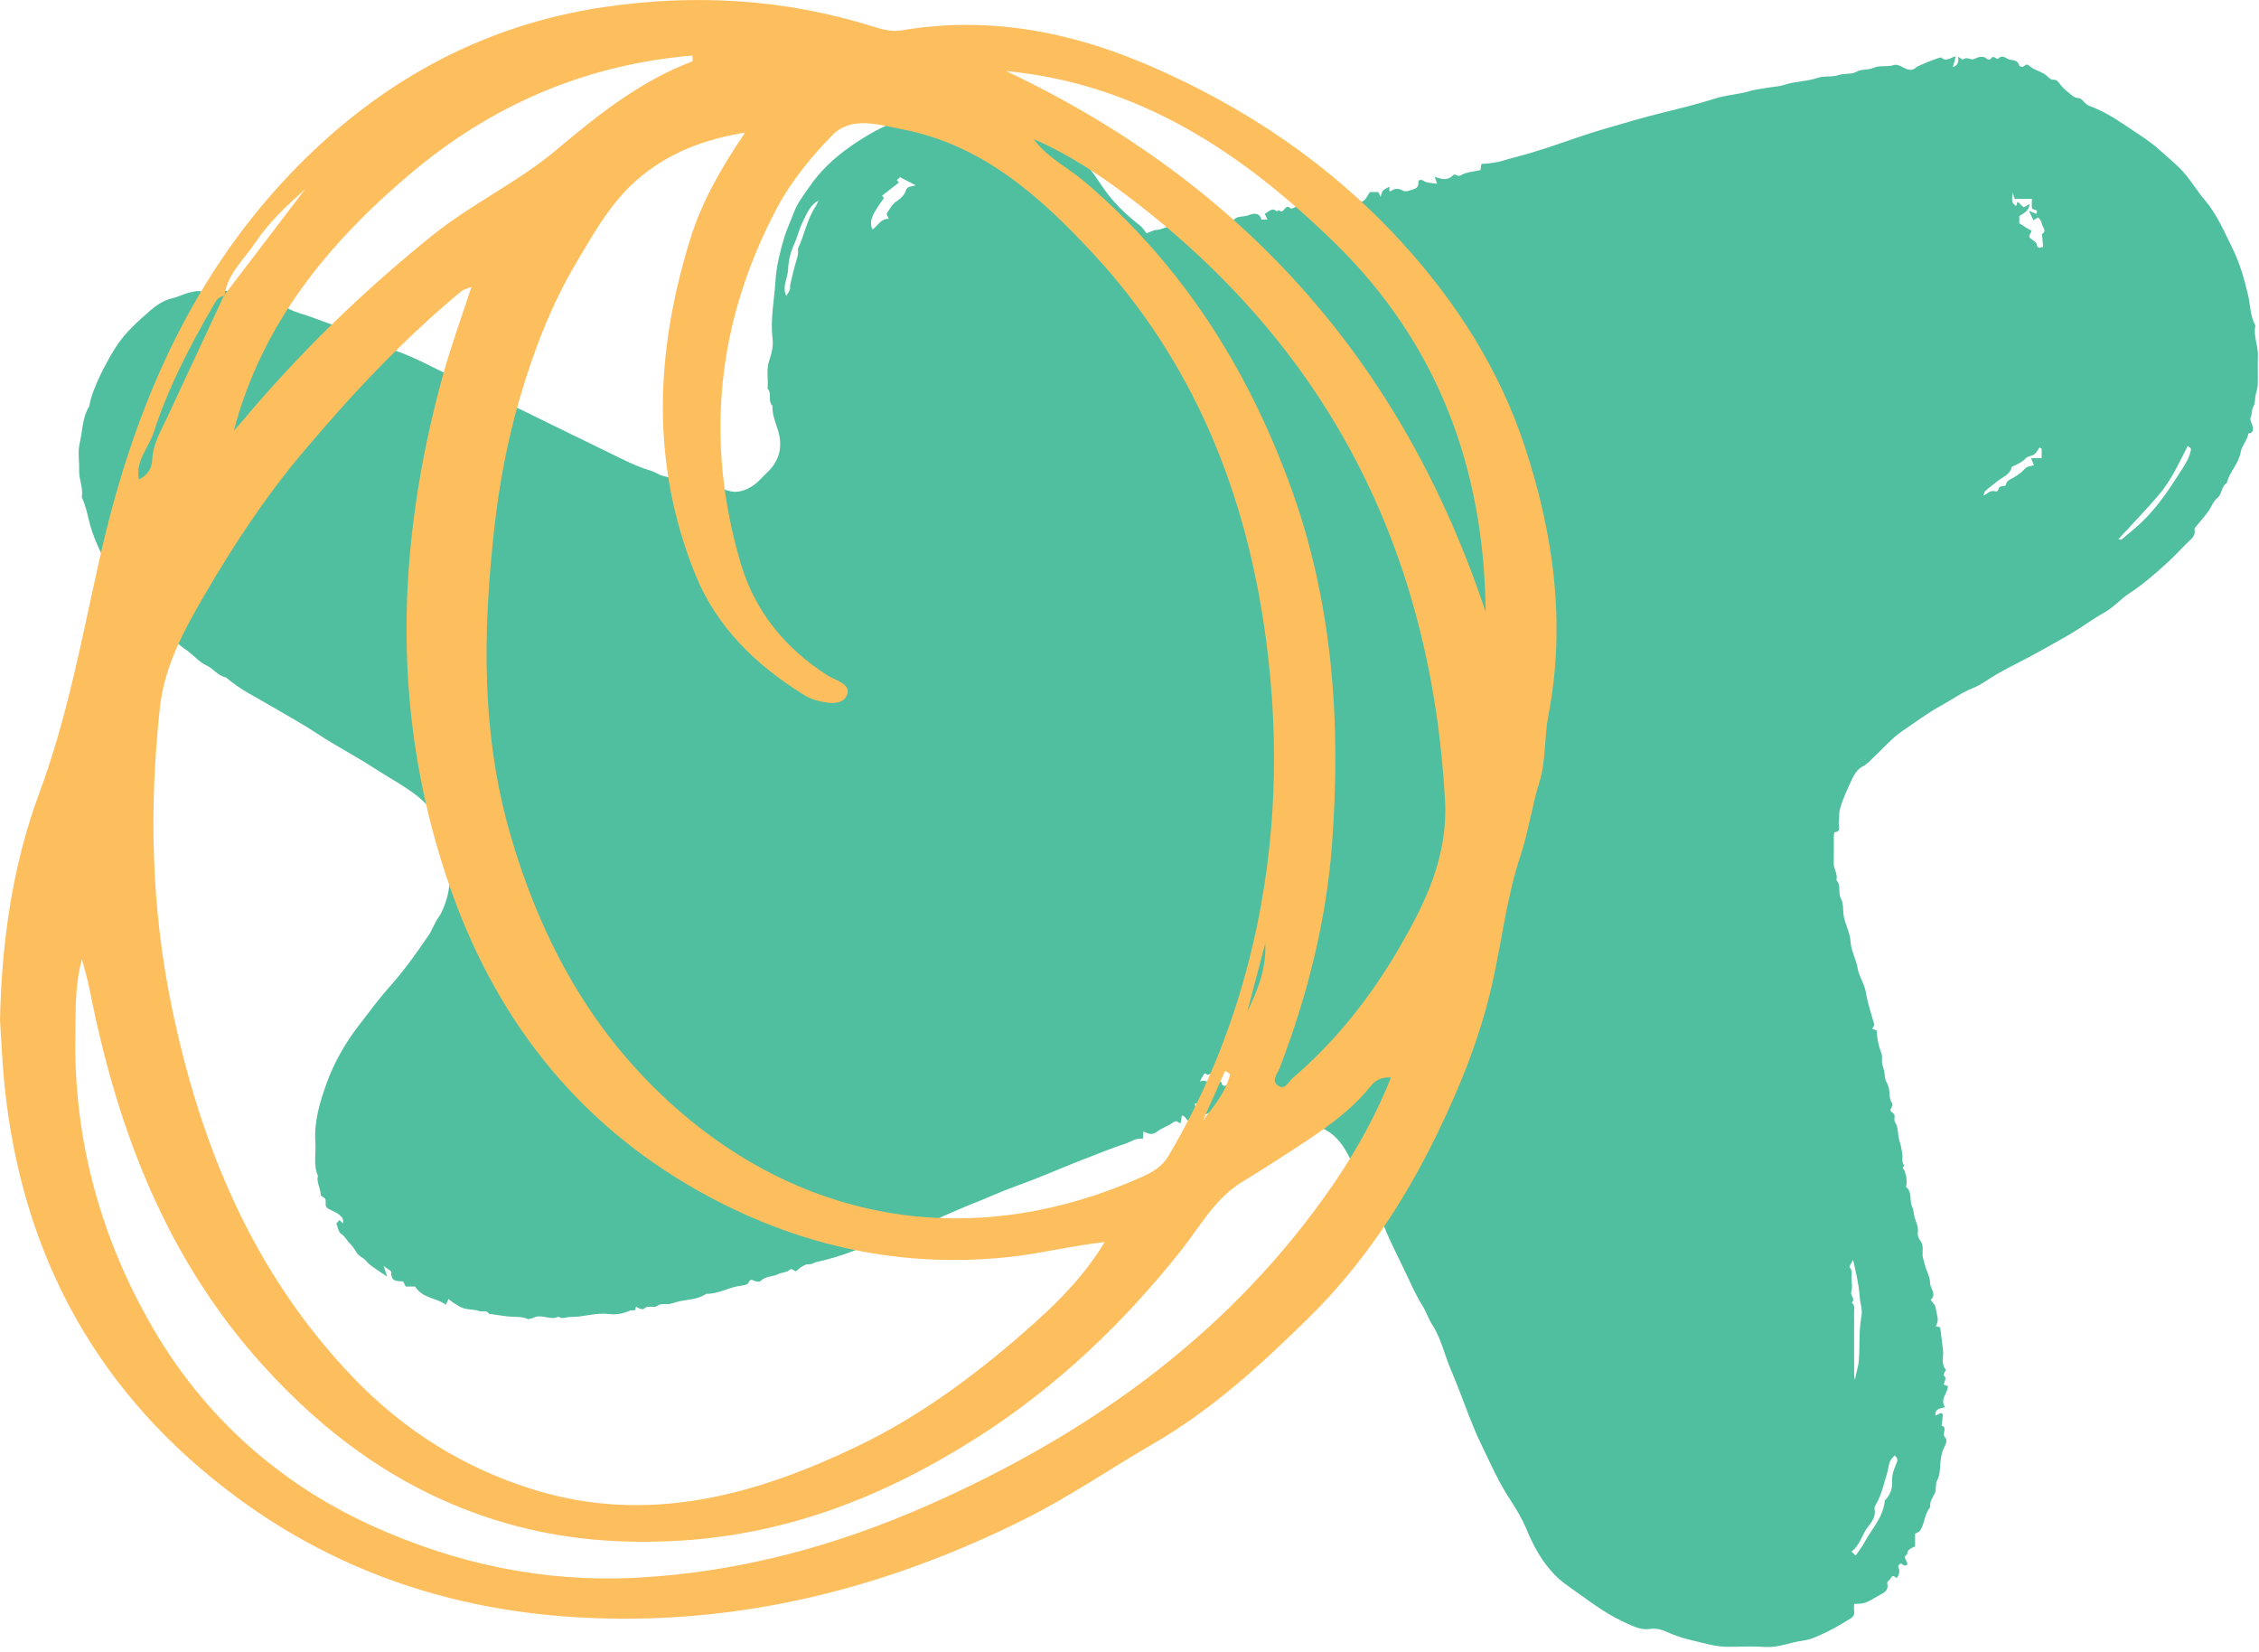 <?xml version="1.0" encoding="UTF-8"?>
<svg width="201px" height="147px" viewBox="0 0 201 147" version="1.1" xmlns="http://www.w3.org/2000/svg" xmlns:xlink="http://www.w3.org/1999/xlink">
    <!-- Generator: sketchtool 61 (101010) - https://sketch.com -->
    <title>4D83AEF1-AA60-4330-9B97-B31644E3A328</title>
    <desc>Created with sketchtool.</desc>
    <g id="Page-1" stroke="none" stroke-width="1" fill="none" fill-rule="evenodd">
        <g id="Case-Study-for-Edplus" transform="translate(-527, -9972)">
            <g id="Result" transform="translate(-394, 9345)">
                <g id="yg-d" transform="translate(921, 627)">
                    <path d="M181.662,39.923 C181.599,39.887 181.536,39.85 181.472,39.814 C181.319,40.02 181.201,40.273 181.004,40.42 C180.79,40.58 180.432,40.577 180.261,40.761 C179.904,41.144 179.445,41.317 179.003,41.538 C178.856,42.228 178.214,42.422 177.748,42.793 C177.384,43.084 177.006,43.362 176.658,43.672 C176.556,43.763 176.535,43.947 176.477,44.089 C176.857,43.934 177.065,43.588 177.496,43.706 C177.815,43.794 177.782,43.51 177.903,43.353 C178.004,43.223 178.451,43.258 178.463,43.177 C178.531,42.73 178.893,42.66 179.186,42.475 C179.517,42.266 179.87,42.051 180.114,41.756 C180.36,41.458 180.681,41.48 180.97,41.394 C180.898,41.213 180.829,41.038 180.717,40.755 L181.662,40.755 L181.662,39.923 Z M72.827,17.839 C72.062,18.252 71.797,19.004 71.445,19.694 C71.114,20.344 70.959,21.081 70.66,21.732 C70.323,22.464 70.153,23.228 70.122,23.975 C70.09,24.756 69.564,25.511 69.963,26.325 C70.076,26.131 70.205,25.959 70.279,25.765 C70.329,25.634 70.28,25.469 70.312,25.327 C70.427,24.813 70.558,24.303 70.682,23.791 C70.817,23.24 71.081,22.712 70.999,22.12 C71.584,20.897 71.804,19.524 72.565,18.374 C72.673,18.209 72.74,18.018 72.827,17.839 L72.827,17.839 Z M188.482,47.972 C188.63,47.987 188.731,48.028 188.77,47.996 C189.412,47.454 190.077,46.934 190.675,46.346 C191.915,45.128 192.909,43.699 193.831,42.244 C194.247,41.589 194.736,40.927 194.928,40.111 C195.014,39.742 194.707,39.825 194.668,39.652 C193.894,41.154 193.204,42.708 192.109,44 C190.962,45.353 189.719,46.626 188.482,47.972 L188.482,47.972 Z M179.674,19.86 C179.884,19.996 180.057,20.113 180.235,20.224 C180.413,20.334 180.596,20.437 180.777,20.544 C180.482,21.083 180.483,21.078 180.851,21.345 C180.995,21.449 181.203,21.579 181.222,21.719 C181.298,22.27 181.634,21.947 181.79,21.973 C181.756,21.576 181.723,21.2 181.691,20.825 C182.173,20.513 181.707,20.197 181.676,19.89 C181.656,19.699 181.506,19.506 181.368,19.356 C181.341,19.328 181.099,19.499 180.925,19.595 C180.799,19.322 180.698,19.106 180.536,18.757 C180.863,18.891 181.033,18.961 181.2,19.029 C181.401,18.537 180.85,18.726 180.807,18.522 C180.756,18.282 180.795,18.022 180.795,17.693 L179.271,17.693 C179.199,17.5 179.159,17.395 179.062,17.136 C179.003,18.008 179.003,18.008 179.384,18.339 C179.428,18.208 179.473,18.078 179.52,17.94 C179.723,18.129 179.902,18.298 180.063,18.448 C180.264,18.336 180.387,18.267 180.603,18.147 C180.505,18.842 180.004,18.972 179.674,19.229 L179.674,19.86 Z M164.885,112.089 C164.73,112.395 164.52,112.69 164.566,112.737 C164.885,113.066 164.713,113.45 164.74,113.803 C164.769,114.177 164.832,114.583 164.723,114.924 C164.609,115.277 165.139,115.558 164.759,115.88 C165.115,116.164 164.946,116.56 164.967,116.91 C164.99,117.285 164.972,117.663 164.972,118.039 C164.972,119.469 164.97,120.9 164.976,122.33 C164.976,122.473 165.026,122.615 165.053,122.757 C165.136,122.159 165.352,121.603 165.394,121.049 C165.495,119.728 165.379,118.398 165.631,117.076 C165.737,116.518 165.503,115.922 165.469,115.363 C165.401,114.273 165.146,113.242 164.885,112.089 L164.885,112.089 Z M165.11,138.398 C165.396,137.976 165.672,137.641 165.869,137.265 C166.515,136.03 167.585,134.999 167.701,133.504 C167.705,133.447 167.808,133.402 167.854,133.343 C168.192,132.907 168.395,132.414 168.356,131.859 C168.314,131.264 168.501,130.731 168.736,130.207 C168.846,129.961 168.9,129.74 168.569,129.484 C168.42,129.678 168.225,129.846 168.147,130.056 C168.026,130.384 168.011,130.751 167.904,131.086 C167.608,132.015 167.432,132.988 166.913,133.839 C166.843,133.955 166.764,134.115 166.79,134.232 C166.92,134.83 166.594,135.358 166.295,135.714 C165.678,136.451 165.533,137.453 164.745,138.032 L165.11,138.398 Z M81.467,16.481 C80.946,16.211 80.519,15.988 80.086,15.763 C80.012,15.83 79.902,15.928 79.796,16.023 C79.875,16.113 79.944,16.191 79.984,16.236 C79.473,16.636 78.972,17.029 78.477,17.418 C78.518,17.468 78.657,17.594 78.639,17.624 C78.473,17.897 78.265,18.144 78.096,18.416 C77.72,19.024 77.287,19.624 77.626,20.424 C78.117,20.087 78.383,19.412 79.09,19.477 C79.017,19.288 78.857,19.067 78.911,18.983 C79.164,18.591 79.411,18.135 79.786,17.898 C80.167,17.657 80.494,17.31 80.586,16.994 C80.727,16.507 81.063,16.658 81.467,16.481 L81.467,16.481 Z M112.803,95.313 L112.962,95.153 C112.902,95.1 112.837,94.997 112.783,95.002 C112.347,95.044 111.817,95.038 111.666,94.881 C111.07,94.26 110.33,94.505 109.686,94.628 C109.09,94.741 108.546,95.128 107.978,95.392 C107.798,95.476 107.62,95.588 107.431,95.615 C107.351,95.626 107.252,95.374 107.116,95.58 C107.027,95.717 106.954,95.864 106.759,96.213 C107.44,95.942 107.889,96.726 108.427,96.134 C108.436,96.124 108.694,96.26 108.702,96.342 C108.734,96.644 108.987,96.632 109.105,96.563 C109.679,96.225 110.318,96.417 110.926,96.321 C110.963,96.092 110.996,95.885 111.005,95.828 C111.16,95.982 111.35,96.171 111.506,96.327 C111.463,96.342 111.331,96.388 111.378,96.372 C111.526,96.52 111.717,96.71 111.88,96.874 C111.978,96.52 111.63,95.882 112.344,95.657 C112.693,95.945 113.061,95.985 113.51,95.779 C113.252,95.609 113.027,95.46 112.803,95.313 L112.803,95.313 Z M115.848,99.056 C115.558,99.507 115.067,98.922 114.769,99.287 C114.417,98.914 113.932,99.143 113.514,99.016 C113.307,99.062 113.724,98.451 113.194,98.725 C112.861,98.897 112.404,98.829 111.953,98.874 C111.902,98.615 111.857,98.385 111.784,98.019 C111.69,98.289 111.644,98.42 111.589,98.576 C111.308,98.39 111.029,98.205 110.71,97.994 C110.771,97.781 110.836,97.552 110.905,97.311 C110.469,97.036 109.967,96.908 109.281,97.154 C109.745,97.374 110.112,97.548 110.509,97.736 C110.392,97.975 110.292,98.18 110.191,98.385 C109.988,98.287 110.133,97.669 109.594,98.057 C109.686,98.264 109.784,98.48 109.88,98.694 C109.795,98.74 109.724,98.804 109.695,98.789 C109.323,98.593 108.957,98.386 108.589,98.181 C108.247,98.807 107.617,99.035 106.867,99.262 C106.94,99.052 106.993,98.9 107.072,98.67 C106.858,98.537 106.769,98.114 106.308,98.163 C106.374,98.515 106.435,98.845 106.495,99.163 C106.126,99.329 106.074,99.428 106.191,99.665 C105.668,100.077 105.578,99.284 105.16,99.237 C105.119,99.507 105.087,99.714 105.054,99.93 C104.827,99.896 104.707,99.602 104.395,99.847 C103.96,100.187 103.378,100.339 102.946,100.681 C102.51,101.026 102.165,100.857 101.738,100.666 C101.723,100.867 101.709,101.045 101.69,101.313 C101.098,101.202 100.64,101.588 100.111,101.756 C98.846,102.157 97.632,102.684 96.393,103.147 C95.285,103.562 94.203,104.042 93.105,104.481 C92.2,104.842 91.295,105.205 90.377,105.532 C89.131,105.976 87.931,106.54 86.701,107.023 C85.739,107.4 84.776,107.828 83.818,108.243 C83.502,108.38 83.219,108.658 82.814,108.558 C82.729,108.537 82.594,108.591 82.523,108.656 C81.657,109.435 80.424,109.436 79.498,110.087 C79.445,110.124 79.357,110.14 79.292,110.128 C78.352,109.942 77.665,110.56 76.898,110.896 C75.677,111.431 74.425,111.856 73.131,112.166 C72.858,112.231 72.567,112.272 72.327,112.403 C72.099,112.527 71.858,112.436 71.659,112.524 C71.404,112.638 71.144,112.796 70.959,113.001 C70.698,113.289 70.528,112.699 70.223,112.998 C69.999,113.216 69.557,113.189 69.252,113.349 C68.753,113.61 68.122,113.505 67.687,113.959 C67.597,114.053 67.296,114.032 67.143,113.959 C66.866,113.826 66.764,113.782 66.59,114.133 C66.495,114.326 66.03,114.368 65.722,114.417 C64.743,114.573 63.863,115.136 62.841,115.102 C62.047,115.653 61.086,115.596 60.205,115.829 C60.002,115.884 59.805,115.962 59.6,116.002 C59.216,116.076 58.829,115.909 58.43,116.201 C58.149,116.406 57.638,116.072 57.287,116.442 C57.219,116.515 56.917,116.447 56.781,116.357 C56.425,116.119 56.599,116.501 56.519,116.543 C56.392,116.61 56.194,116.536 56.059,116.596 C55.45,116.872 54.81,116.986 54.157,116.902 C53.001,116.753 51.896,117.191 50.747,117.163 C50.399,117.154 50.044,117.398 49.692,117.135 C49.039,117.471 48.385,116.993 47.733,117.138 C47.46,117.198 47.136,117.42 46.934,117.335 C46.4,117.109 45.862,117.172 45.322,117.128 C44.786,117.084 44.255,116.984 43.721,116.909 C43.65,116.899 43.539,116.916 43.513,116.876 C43.283,116.524 42.913,116.733 42.66,116.644 C42.085,116.44 41.453,116.569 40.907,116.242 C40.498,115.997 40.119,115.799 39.918,115.547 C39.843,115.706 39.771,115.859 39.67,116.076 C38.843,115.443 37.62,115.543 36.932,114.455 L36.094,114.455 C35.989,114.268 35.905,113.992 35.823,113.992 C35.248,113.996 34.77,113.964 34.811,113.177 C34.818,113.056 34.505,112.918 34.127,112.619 C34.276,113.055 34.34,113.242 34.453,113.573 C34.014,113.281 33.699,113.086 33.399,112.868 C33.117,112.662 32.798,112.472 32.592,112.201 C32.353,111.886 31.95,111.791 31.742,111.45 C31.555,111.145 31.353,110.837 31.1,110.591 C30.833,110.332 30.698,109.981 30.343,109.764 C30.107,109.62 30.061,109.165 29.927,108.843 C30,108.764 30.101,108.655 30.199,108.549 C30.286,108.627 30.364,108.697 30.546,108.858 C30.514,108.623 30.538,108.47 30.473,108.377 C30.219,108.007 29.819,107.83 29.428,107.642 C29.27,107.565 29.064,107.467 29.008,107.327 C28.93,107.132 29.027,106.867 28.946,106.675 C28.881,106.519 28.532,106.426 28.534,106.309 C28.544,105.72 28.132,105.197 28.286,104.596 C27.862,103.637 28.13,102.625 28.061,101.639 C27.933,99.808 28.449,98.081 29.052,96.401 C29.731,94.507 30.73,92.771 31.974,91.169 C32.841,90.053 33.664,88.911 34.61,87.853 C35.904,86.406 37.042,84.826 38.133,83.218 C38.468,82.726 38.633,82.145 38.995,81.649 C39.336,81.182 39.541,80.598 39.722,80.038 C39.885,79.535 39.95,78.997 40.029,78.471 C40.093,78.047 39.906,77.59 40.249,77.199 C40.316,77.123 40.256,76.913 40.22,76.773 C40.177,76.606 40.05,76.451 40.041,76.286 C39.915,73.863 38.598,71.858 36.747,70.529 C35.617,69.718 34.408,69.065 33.254,68.314 C31.627,67.256 29.899,66.373 28.281,65.301 C27.023,64.466 25.69,63.745 24.392,62.972 C22.936,62.104 21.387,61.383 20.094,60.256 C19.383,60.14 19.005,59.484 18.383,59.207 C17.687,58.897 17.222,58.257 16.584,57.836 C15.855,57.354 15.248,56.687 14.585,56.103 C14.204,55.767 13.913,55.34 13.409,55.126 C13.152,55.017 12.881,54.755 12.782,54.497 C12.582,53.978 12.137,53.704 11.802,53.322 C10.197,51.494 8.93,49.482 8.154,47.149 C7.833,46.185 7.722,45.161 7.274,44.239 C7.431,43.42 7.011,42.659 7.042,41.847 C7.072,41.058 6.907,40.233 7.082,39.483 C7.344,38.36 7.312,37.149 7.952,36.122 C8.162,34.572 9.674,31.842 10.361,30.794 C11.167,29.568 12.259,28.59 13.346,27.647 C13.896,27.169 14.565,26.702 15.354,26.527 C15.863,26.413 16.324,26.153 16.85,26.029 C17.332,25.914 17.707,25.814 18.178,26.004 C18.352,26.074 18.616,25.882 18.842,25.867 C19.255,25.842 19.674,25.829 20.084,25.87 C20.391,25.901 20.677,26.2 21.002,25.919 C21.351,26.27 21.798,25.972 22.173,26.095 C22.501,26.203 22.793,26.42 23.121,26.531 C23.652,26.709 24.2,26.834 24.738,26.993 C24.903,27.042 25.074,27.105 25.215,27.201 C26.068,27.784 27.089,27.955 28.026,28.326 C29.027,28.724 30.08,29.004 31.045,29.488 C31.735,29.833 32.477,30.047 33.181,30.331 C33.923,30.631 34.635,31.005 35.391,31.272 C36.94,31.818 38.373,32.619 39.852,33.318 C41.742,34.212 43.628,35.114 45.507,36.029 C48.798,37.631 52.077,39.256 55.372,40.849 C56.185,41.243 57.018,41.622 57.882,41.871 C58.3,41.991 58.631,42.255 59.041,42.353 C59.657,42.501 60.269,42.671 60.888,42.799 C61.379,42.901 61.918,42.863 62.367,43.051 C63.158,43.382 64.012,43.394 64.822,43.658 C65.677,43.937 66.593,43.569 67.318,42.962 C67.635,42.697 67.898,42.37 68.203,42.09 C69.398,40.994 69.683,39.684 69.185,38.16 C68.965,37.488 68.701,36.819 68.727,36.09 C68.273,35.673 68.736,34.994 68.292,34.575 C68.388,33.745 68.148,32.924 68.448,32.059 C68.646,31.488 68.826,30.822 68.741,30.137 C68.525,28.392 68.899,26.659 69.006,24.926 C69.08,23.722 69.388,22.495 69.73,21.297 C69.963,20.48 70.334,19.727 70.617,18.945 C70.935,18.07 71.558,17.296 72.097,16.512 C73.232,14.862 74.743,13.607 76.412,12.531 C77.621,11.751 78.884,11.068 80.253,10.625 C80.821,10.441 81.448,10.382 82.015,10.226 C82.642,10.052 83.29,10.219 83.842,10.011 C84.431,9.788 84.999,9.787 85.567,9.836 C86.639,9.929 87.707,10.097 88.769,10.278 C89.808,10.455 90.77,10.886 91.75,11.257 C93.041,11.746 94.25,12.369 95.349,13.207 C95.518,13.337 95.739,13.424 95.864,13.586 C96.545,14.466 97.256,15.329 97.857,16.263 C98.875,17.844 100.028,18.971 101.443,20.069 C101.673,20.247 101.825,20.523 102.014,20.755 C102.386,20.624 102.648,20.462 102.913,20.456 C103.222,20.448 103.459,20.31 103.729,20.23 C104.006,20.148 104.348,20.143 104.621,20.231 C104.914,20.325 105.073,19.887 105.386,20.125 C105.473,20.19 105.735,20.022 105.917,19.961 C106.116,19.894 106.334,19.86 106.507,19.752 C106.772,19.587 106.872,20.079 107.164,19.868 C107.319,19.756 107.584,19.807 107.792,19.756 C108.029,19.698 108.254,19.586 108.492,19.54 C108.824,19.475 109.117,19.679 109.419,19.725 C109.63,19.757 109.874,19.39 110.134,19.325 C110.476,19.24 110.821,19.266 111.181,19.118 C111.502,18.987 112.066,18.87 112.228,19.517 C112.239,19.56 112.561,19.523 112.772,19.523 C112.672,19.317 112.602,19.171 112.529,19.019 C112.896,18.868 113.172,18.39 113.617,18.813 C113.773,18.566 113.912,18.834 114.013,18.822 C114.304,18.786 114.412,18.078 114.881,18.583 C115.192,18.454 115.494,18.293 115.816,18.215 C115.948,18.183 116.146,18.414 116.272,18.378 C116.455,18.327 116.597,18.009 116.817,18.271 C117.02,18.515 117.116,18.145 117.214,18.224 C117.308,18.301 117.327,18.471 117.38,18.6 C118.143,18.357 118.143,18.357 118.327,17.682 C118.522,17.775 118.728,17.839 118.89,17.96 C119.033,18.067 119.128,18.239 119.231,18.365 C119.355,18.16 119.482,17.949 119.605,17.746 C121.191,18.164 121.309,18.131 121.875,17.089 L122.641,17.089 C122.691,17.195 122.761,17.345 122.843,17.519 C122.985,16.951 122.985,16.951 123.556,16.639 C123.797,16.574 123.367,17.245 123.882,16.924 C124.16,16.75 124.48,16.754 124.803,16.956 C124.948,17.047 125.221,17.023 125.4,16.955 C125.755,16.82 126.265,16.825 126.198,16.193 C126.186,16.084 126.373,15.887 126.674,16.095 C126.966,16.296 127.417,16.268 127.872,16.355 C127.805,16.158 127.741,15.968 127.658,15.722 C128.291,15.951 128.813,16.102 129.3,15.579 C129.456,15.411 129.68,15.782 130.016,15.578 C130.477,15.297 131.098,15.28 131.727,15.132 C131.744,15.02 131.775,14.813 131.805,14.62 C131.86,14.594 131.893,14.563 131.922,14.566 C132.194,14.6 133.252,14.438 133.563,14.341 C134.099,14.177 134.64,14.029 135.183,13.887 C137.72,13.225 140.151,12.229 142.661,11.497 C144.444,10.977 146.228,10.442 148.039,10 C149.563,9.628 151.098,9.242 152.603,8.768 C153.444,8.503 154.34,8.414 155.208,8.235 C155.483,8.178 155.746,8.07 156.02,8.016 C156.476,7.926 156.936,7.861 157.394,7.786 C157.853,7.711 158.331,7.694 158.765,7.548 C159.744,7.218 160.79,7.259 161.776,6.915 C162.329,6.721 162.987,6.89 163.598,6.676 C164.097,6.502 164.737,6.643 165.171,6.394 C165.674,6.106 166.209,6.266 166.722,6.028 C167.234,5.791 167.924,5.99 168.536,5.781 C168.777,5.699 169.149,5.896 169.423,6.038 C169.814,6.242 170.152,6.32 170.509,5.985 C170.671,5.833 172.652,5.04 172.728,5.113 C173.148,5.523 173.512,5.153 174.014,5 C173.955,5.245 173.922,5.393 173.881,5.54 C173.848,5.662 173.807,5.782 173.747,5.974 C174.266,5.803 174.282,5.444 174.227,5.045 C174.439,5.167 174.613,5.319 174.661,5.286 C174.921,5.111 175.124,5.187 175.396,5.275 C175.585,5.335 175.849,5.134 176.086,5.081 C176.23,5.048 176.39,5.054 176.536,5.08 C176.751,5.118 176.918,5.517 177.18,5.175 C177.43,4.851 177.648,5.377 177.797,5.219 C178.223,4.77 178.532,5.29 178.891,5.323 C179.195,5.351 179.592,5.407 179.674,5.861 C179.682,5.906 179.953,5.971 180.034,5.92 C180.191,5.821 180.321,5.644 180.505,5.816 C181.006,6.284 181.745,6.346 182.229,6.845 C182.346,6.966 182.535,7.102 182.681,7.092 C183.018,7.067 183.156,7.31 183.305,7.497 C183.517,7.763 183.742,7.997 184.015,8.202 C184.303,8.417 184.489,8.698 184.942,8.727 C185.288,8.749 185.47,9.257 185.889,9.411 C187.075,9.846 188.17,10.516 189.197,11.215 C190.2,11.896 191.256,12.526 192.173,13.361 C192.739,13.877 193.339,14.366 193.892,14.904 C194.78,15.768 195.381,16.861 196.172,17.791 C197.273,19.083 197.903,20.606 198.636,22.089 C199.293,23.417 199.692,24.819 200.03,26.263 C200.237,27.149 200.21,28.102 200.667,28.93 C200.683,28.959 200.674,29.005 200.668,29.041 C200.5,29.935 200.932,30.774 200.903,31.659 C200.871,32.524 200.916,33.392 200.884,34.257 C200.872,34.604 200.723,34.945 200.675,35.294 C200.632,35.613 200.662,35.913 200.471,36.233 C200.327,36.473 200.405,36.839 200.248,37.154 C200.155,37.341 200.386,37.676 200.438,37.95 C200.495,38.254 200.472,38.539 200.056,38.56 C199.97,39.17 199.465,39.649 199.379,40.19 C199.209,41.254 198.376,41.966 198.139,42.962 C197.628,43.263 197.747,43.942 197.28,44.318 C196.915,44.611 196.748,45.142 196.456,45.54 C196.134,45.979 195.768,46.386 195.424,46.809 C195.357,46.891 195.24,47 195.257,47.071 C195.406,47.724 194.893,48.001 194.542,48.362 C193.964,48.956 193.394,49.56 192.782,50.116 C191.737,51.067 190.676,51.995 189.482,52.772 C188.697,53.282 188.061,54.039 187.248,54.485 C186.344,54.983 185.528,55.596 184.657,56.131 C183.553,56.81 182.411,57.423 181.279,58.055 C180.087,58.722 178.85,59.301 177.667,59.978 C176.965,60.38 176.317,60.909 175.575,61.2 C174.548,61.601 173.676,62.253 172.725,62.767 C171.545,63.406 170.466,64.231 169.346,64.979 C168.382,65.623 167.63,66.5 166.799,67.29 C166.459,67.614 166.164,67.97 165.713,68.202 C165.315,68.406 165.022,68.825 164.811,69.274 C164.396,70.158 163.976,71.041 163.714,71.981 C163.608,72.362 163.671,72.787 163.608,73.184 C163.56,73.487 163.874,73.97 163.238,74.042 C163.198,74.047 163.169,74.306 163.168,74.447 C163.161,75.238 163.177,76.029 163.16,76.819 C163.15,77.332 163.559,77.774 163.391,78.307 C163.853,78.761 163.51,79.405 163.805,79.948 C164.062,80.421 163.951,81.08 164.079,81.639 C164.243,82.353 164.618,83.043 164.656,83.757 C164.702,84.607 165.151,85.304 165.281,86.117 C165.401,86.859 165.9,87.539 166.02,88.281 C166.18,89.267 166.504,90.191 166.767,91.14 C166.794,91.238 166.647,91.384 166.572,91.527 C166.679,91.563 166.81,91.609 166.975,91.665 C167.011,92.362 167.146,93.05 167.406,93.72 C167.507,93.982 167.42,94.311 167.465,94.602 C167.507,94.877 167.643,95.139 167.674,95.414 C167.711,95.737 167.704,96.04 167.892,96.347 C168.05,96.603 168.111,96.95 168.121,97.26 C168.132,97.596 168.187,97.9 168.362,98.182 C168.526,98.446 167.927,98.731 168.403,98.999 C168.736,99.188 168.46,99.598 168.604,99.811 C168.947,100.318 168.822,100.915 168.998,101.455 C169.112,101.803 169.191,102.208 169.257,102.592 C169.322,102.971 169.157,103.388 169.457,103.726 C169.092,103.92 169.485,104.062 169.498,104.23 C169.512,104.402 169.605,104.566 169.626,104.738 C169.652,104.939 169.645,105.145 169.639,105.349 C169.636,105.429 169.559,105.56 169.585,105.581 C170.181,106.053 169.867,106.809 170.147,107.388 C170.276,107.653 170.269,107.999 170.357,108.311 C170.48,108.744 170.732,109.172 170.64,109.679 C170.601,109.891 170.718,110.181 170.858,110.364 C171.108,110.693 171.085,111.05 171.067,111.408 C171.04,111.951 171.137,111.926 171.266,112.51 C171.389,113.066 171.727,113.564 171.732,114.123 C171.737,114.63 172.353,115.124 171.787,115.653 C171.782,115.659 171.954,115.854 172.044,115.96 C172.278,116.235 172.247,116.584 172.337,116.898 C172.452,117.299 172.46,117.632 172.229,117.985 C172.359,118.015 172.462,118.039 172.564,118.062 C172.591,118.089 172.638,118.113 172.641,118.142 C172.723,118.787 172.794,119.433 172.882,120.078 C172.96,120.649 172.682,121.253 173.093,121.801 C173.227,121.98 172.731,122.239 173.086,122.532 C173.164,122.596 172.997,122.957 172.942,123.182 C173.069,123.227 173.2,123.272 173.326,123.316 C173.292,123.964 172.58,124.495 173.071,125.189 C172.723,125.333 172.158,125.229 172.212,125.941 C172.415,125.841 172.559,125.77 172.692,125.704 C172.769,125.762 172.874,125.806 172.872,125.845 C172.858,126.098 172.821,126.349 172.791,126.6 C172.781,126.68 172.746,126.825 172.759,126.83 C173.339,127.024 172.731,127.543 173.072,127.894 C173.383,128.215 172.969,128.726 172.843,129.113 C172.727,129.468 172.686,129.803 172.648,130.16 C172.595,130.659 172.626,131.222 172.394,131.63 C172.15,132.06 172.341,132.509 172.14,132.884 C171.936,133.265 171.678,133.614 171.75,134.079 C171.221,134.685 171.266,135.539 170.838,136.184 C170.753,136.31 170.555,136.36 170.401,136.449 L170.401,137.565 C170.101,137.742 169.698,137.809 169.701,138.275 C169.153,138.57 169.869,138.901 169.665,139.239 C169.573,139.248 169.43,139.304 169.375,139.257 C169.231,139.134 169.148,139.011 168.96,139.226 C168.828,139.376 168.907,139.418 168.96,139.559 C169.099,139.929 168.795,140.446 168.728,140.378 C168.305,139.951 168.265,140.504 168.067,140.6 C167.989,140.638 167.9,140.79 167.919,140.864 C168.095,141.564 167.525,141.737 167.113,141.98 C165.934,142.673 165.926,142.66 164.972,142.696 C164.972,142.909 164.943,143.131 164.979,143.342 C165.033,143.656 164.872,143.86 164.649,143.995 C163.958,144.411 163.272,144.844 162.545,145.186 C161.855,145.512 161.132,145.871 160.392,145.965 C159.287,146.105 158.254,146.596 157.104,146.521 C156.017,146.45 154.921,146.495 153.829,146.509 C152.667,146.523 151.577,146.172 150.464,145.911 C149.705,145.733 148.989,145.499 148.281,145.172 C147.841,144.969 147.33,144.834 146.802,144.919 C146.096,145.032 145.466,144.745 144.845,144.47 C143.147,143.719 141.872,142.791 140.433,141.75 C139.698,141.219 138.937,140.74 138.302,140.072 C137.256,138.968 136.533,137.754 135.809,136.017 C135.435,135.118 134.923,134.263 134.386,133.446 C133.344,131.863 132.685,130.343 131.721,128.337 C130.917,126.664 130.33,124.917 129.649,123.207 C129.291,122.308 128.888,121.413 128.579,120.485 C128.273,119.563 127.952,118.647 127.405,117.801 C127.079,117.297 126.883,116.658 126.552,116.133 C125.933,115.15 125.481,114.09 124.988,113.05 C124.39,111.791 123.732,110.55 123.216,109.266 C122.756,108.119 122.03,107.133 121.572,105.992 C121.12,104.863 120.499,103.8 119.937,102.717 C119.399,101.681 118.694,100.811 117.573,100.341 C116.899,100.059 116.303,99.649 115.848,99.056 L115.848,99.056 Z" id="Fill-333" fill="#4FBF9F"></path>
                    <path d="M109.458,95.546 L109.01,95.272 C108.35,96.746 107.691,98.221 107.032,99.695 C108.03,98.394 109.084,97.131 109.458,95.546 M110.987,89.989 C111.885,88.15 112.698,86.154 112.578,83.923 C112.048,85.945 111.517,87.967 110.987,89.989 M20.806,38.319 C21.062,38.032 21.325,37.75 21.572,37.455 C26.665,31.372 32.331,25.878 38.516,20.908 C42.001,18.108 46.128,16.185 49.501,13.339 C53.25,10.176 56.996,7.208 61.608,5.457 C61.643,5.443 61.612,5.253 61.612,4.944 C52.076,5.736 43.708,9.375 36.509,15.46 C29.267,21.582 23.311,28.76 20.806,38.319 M132.19,54.453 C132.069,41.725 127.954,30.568 118.733,21.579 C110.548,13.601 101.342,7.447 89.523,6.322 C110.629,16.313 124.832,32.305 132.19,54.453 M91.978,12.373 C93.183,14.035 95.01,14.889 96.505,16.163 C105.095,23.48 110.921,32.604 114.789,43.16 C118.602,53.567 119.333,64.303 118.515,75.168 C118.001,81.975 116.315,88.617 113.859,95.026 C113.667,95.526 113.047,96.164 113.767,96.615 C114.367,96.99 114.655,96.223 115.025,95.907 C118.904,92.593 122.018,88.612 124.553,84.237 C126.876,80.229 128.853,76.144 128.572,71.151 C127.314,48.845 118.109,30.814 100.2,17.341 C97.636,15.412 94.939,13.662 91.978,12.373 M123.766,95.861 C122.866,95.808 122.35,96.145 121.996,96.587 C120.067,98.997 117.574,100.636 115.012,102.31 C113.538,103.274 112.047,104.222 110.535,105.141 C108.081,106.632 106.77,109.14 105.043,111.309 C99.907,117.761 93.999,123.396 86.991,127.863 C78.626,133.195 69.763,136.667 59.687,137.108 C54.3,137.345 49.224,136.845 44.071,135.228 C35.752,132.616 29.044,127.734 23.332,121.401 C14.786,111.926 10.42,100.45 7.992,88.115 C7.809,87.181 7.53,86.267 7.295,85.344 C6.646,87.65 6.744,89.895 6.705,92.136 C6.544,101.494 9.023,110.301 13.648,118.226 C18.154,125.947 24.712,131.906 33.015,135.699 C40.522,139.129 48.372,140.793 56.618,140.363 C65.682,139.891 74.305,137.566 82.586,133.907 C96.633,127.702 108.823,119.096 117.862,106.467 C120.203,103.197 122.227,99.727 123.766,95.861 M41.949,25.52 C41.503,25.707 41.242,25.752 41.064,25.899 C35.838,30.218 31.23,35.157 26.877,40.327 C23.533,44.299 20.686,48.652 18.084,53.132 C16.316,56.178 14.62,59.324 14.227,62.96 C13.271,71.791 13.445,80.569 15.225,89.3 C17.763,101.753 22.432,113.145 31.366,122.493 C35.914,127.253 41.336,130.649 47.573,132.554 C57.677,135.64 67.145,133.056 76.28,128.672 C82.19,125.835 87.385,121.889 92.227,117.532 C94.432,115.548 96.55,113.362 98.293,110.501 C95.183,110.856 92.488,111.544 89.721,111.836 C80.302,112.83 71.467,110.924 63.208,106.532 C51.971,100.557 44.437,91.279 40.188,79.354 C34.774,64.159 35.166,48.818 39.394,33.443 C40.109,30.844 41.044,28.305 41.949,25.52 M66.294,11.797 C62.522,12.422 59.622,13.603 57.085,15.655 C54.518,17.732 52.968,20.523 51.302,23.326 C49.017,27.171 47.442,31.326 46.23,35.492 C45.158,39.172 44.422,43.051 43.987,46.958 C42.956,56.208 42.803,65.333 45.45,74.386 C48.211,83.829 52.761,92.111 60.239,98.661 C72.355,109.275 87.407,111.075 101.633,104.695 C102.559,104.28 103.41,103.771 103.945,102.873 C107.433,97.012 109.915,90.693 111.46,84.106 C113.553,75.188 113.863,66.103 112.66,56.986 C110.937,43.927 106.229,32.189 97.173,22.463 C92.481,17.425 87.372,12.854 80.249,11.498 C78.125,11.094 75.756,10.288 74.035,12.053 C72.152,13.983 70.373,16.159 69.119,18.53 C63.795,28.595 62.678,39.197 65.915,50.144 C67.173,54.4 69.869,57.685 73.634,60.09 C74.35,60.547 75.825,60.85 75.331,61.898 C74.895,62.822 73.51,62.558 72.499,62.269 C72.123,62.16 71.762,61.962 71.427,61.753 C67.211,59.128 63.75,55.758 61.866,51.104 C57.865,41.225 58.317,31.23 61.431,21.222 C62.439,17.98 64.1,15.044 66.294,11.797 M19.968,26.337 C19.401,26.351 19.194,26.82 18.972,27.201 C16.878,30.802 14.963,34.505 13.676,38.469 C13.235,39.826 12.025,40.991 12.364,42.664 C13.159,42.248 13.511,41.678 13.547,40.879 C13.609,39.513 14.302,38.362 14.86,37.167 C16.551,33.546 18.238,29.924 19.926,26.301 C22.332,23.146 24.739,19.991 27.145,16.836 C25.507,18.302 23.911,19.786 22.689,21.62 C21.678,23.135 20.21,24.38 19.968,26.337 M-3.55271368e-13,90.744 C0.149,83.833 1.096,77.018 3.492,70.565 C6.007,63.791 7.282,56.772 8.848,49.777 C11.695,37.045 16.582,25.203 25.745,15.555 C33.406,7.489 42.679,2.265 53.73,0.631 C61.796,-0.561 69.832,-0.107 77.681,2.361 C78.495,2.617 79.335,2.848 80.215,2.7 C87.862,1.412 95.132,2.77 102.173,5.799 C110.771,9.498 118.38,14.619 124.712,21.544 C129.572,26.859 133.411,32.874 135.665,39.706 C138.227,47.475 139.351,55.459 137.77,63.662 C137.398,65.59 137.549,67.736 136.99,69.519 C136.303,71.714 136.002,73.984 135.286,76.138 C134.061,79.821 133.637,83.661 132.797,87.417 C131.741,92.144 129.951,96.612 127.843,100.941 C124.913,106.958 121.218,112.551 116.464,117.22 C112.231,121.377 107.858,125.412 102.586,128.459 C98.819,130.637 95.215,133.125 91.302,135.085 C78.666,141.415 65.353,144.74 51.165,143.872 C40.202,143.202 30.104,139.846 21.204,133.309 C8.774,124.179 1.955,111.817 0.397,96.516 C0.202,94.598 0.13,92.668 -3.55271368e-13,90.744" id="Fill-519" fill="#FDBF5E"></path>
                </g>
            </g>
        </g>
    </g>
</svg>